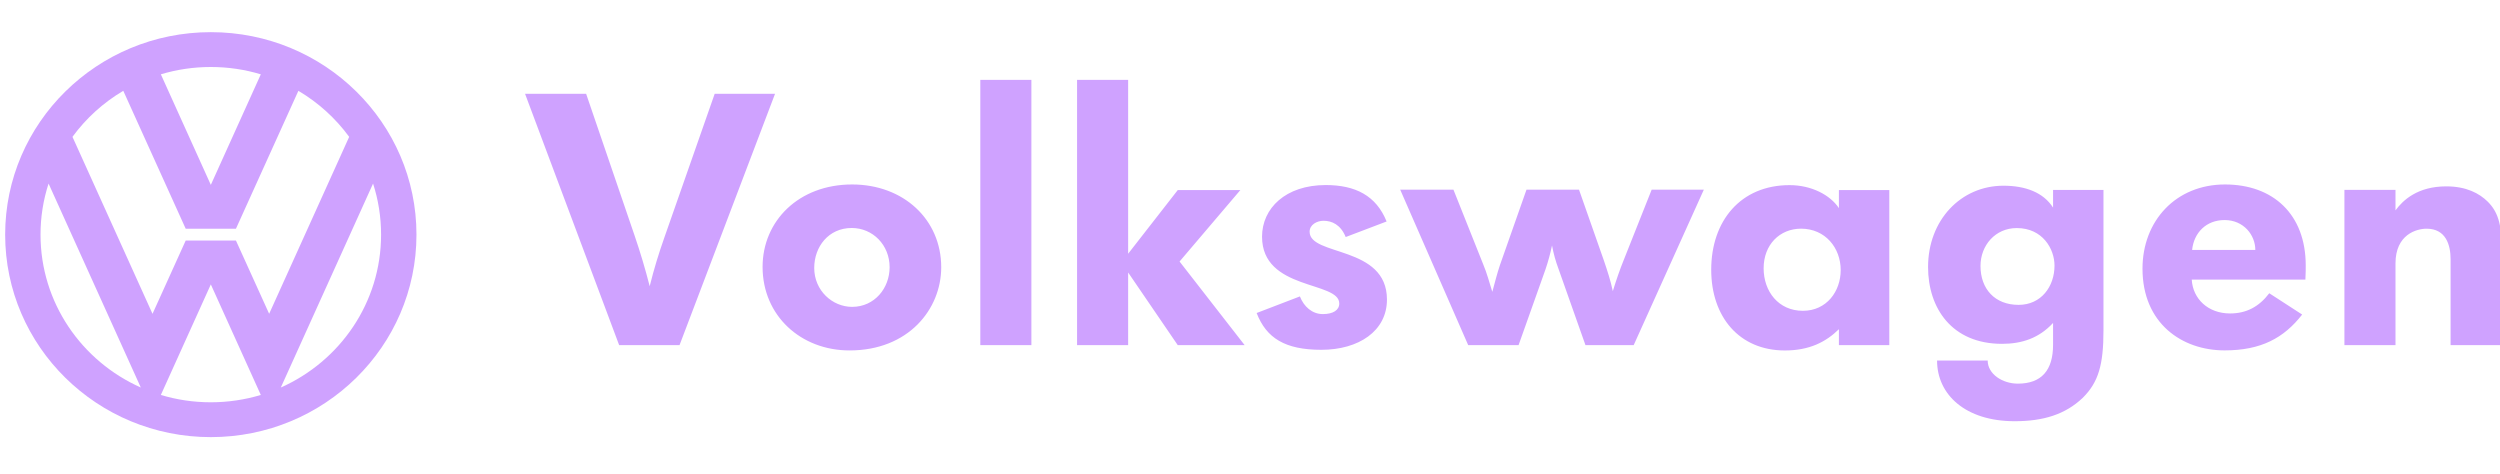 <svg width="485" height="92" viewBox="0 0 485 92" fill="none" xmlns="http://www.w3.org/2000/svg">
<g clip-path="url(#clip0_4003_4644)">
<path fill-rule="evenodd" clip-rule="evenodd" d="M131.827 66.96H120.116L101.859 18.193H113.707L123.113 45.708C124.22 48.942 125.196 52.218 126.04 55.528C126.875 52.16 127.782 49.206 128.896 46.05L138.651 18.193H150.359L131.827 66.96ZM172.585 51.845C172.585 55.892 169.673 59.532 165.306 59.532C161.493 59.532 157.959 56.375 157.959 51.984C157.959 47.87 160.733 44.23 165.237 44.23C169.325 44.233 172.585 47.528 172.585 51.845ZM182.597 51.845C182.597 42.595 175.296 35.786 165.303 35.786C154.944 35.786 147.941 42.872 147.941 51.781C147.941 61.247 155.363 67.985 164.818 67.985C176.2 67.985 182.597 60.015 182.597 51.845ZM190.181 66.96V15.495H200.09V66.96H190.181ZM228.487 66.96L218.86 52.862V66.96H208.951V15.495H218.86V49.225L228.487 36.873H240.629L228.837 50.734L241.464 66.96H228.487ZM256.34 67.862C249.312 67.862 245.674 65.602 243.788 60.724L252.18 57.505C252.949 59.492 254.567 60.933 256.625 60.933C258.611 60.933 259.818 60.175 259.818 58.876C259.818 54.484 244.836 56.403 244.836 45.914C244.836 40.43 249.381 35.9 257.191 35.9C262.949 35.9 266.984 37.957 269.001 42.967L261.066 45.985C260.09 43.586 258.395 42.829 256.762 42.829C255.486 42.829 254.066 43.586 254.066 44.957C254.066 49.758 269.07 47.562 269.07 58.115C269.073 64.225 263.574 67.862 256.34 67.862ZM316.934 66.96H307.582L302.349 52.156C301.796 50.684 301.375 49.166 301.092 47.62C300.767 49.177 300.348 50.713 299.838 52.221L294.602 66.956H284.831L271.641 36.799H281.969L287.762 51.331C288.459 52.979 288.947 54.833 289.507 56.619C289.995 54.833 290.483 52.908 290.974 51.47L296.138 36.799H306.328L311.142 50.506C311.842 52.563 312.468 54.488 312.887 56.483C313.584 54.217 314.282 52.218 314.979 50.506L320.422 36.799H330.543L316.934 66.96ZM357.095 52.4C357.095 56.52 354.371 60.295 349.76 60.295C345.009 60.295 342.144 56.517 342.144 52.049C342.144 47.448 345.288 44.362 349.41 44.362C354.092 44.365 357.095 48.07 357.095 52.4ZM366.525 66.956V36.876H356.748V40.377C355.071 37.837 351.437 35.915 347.174 35.915C337.687 35.915 331.976 42.85 331.976 52.329C331.976 61.466 337.409 67.991 346.266 67.991C351.018 67.991 354.23 66.344 356.748 63.865V66.956H366.525ZM398.575 51.522C398.575 55.575 395.995 59.144 391.607 59.144C387.006 59.144 384.216 56.058 384.216 51.596C384.216 47.614 387.075 44.245 391.256 44.245C396.273 44.245 398.575 48.298 398.575 51.522ZM408.074 64.093V36.851H398.294V40.273C396.411 37.329 392.93 36.029 388.676 36.029C380.384 36.029 374.044 42.739 374.044 51.799C374.044 59.763 378.642 66.704 388.398 66.704C392.232 66.704 395.576 65.605 398.294 62.651V66.91C398.294 71.807 396.067 74.427 391.466 74.427C388.47 74.427 385.611 72.564 385.611 69.94H375.79C375.79 76.555 381.291 81.716 390.84 81.716C396.414 81.716 400.655 80.411 404.058 77.174C407.105 74.147 408.074 70.769 408.074 64.093ZM437.532 48.483H425.271C425.618 45.144 428.001 42.69 431.576 42.69C435.292 42.693 437.532 45.622 437.532 48.483ZM447.312 51.51C447.312 41.52 440.935 35.786 431.648 35.786C422.131 35.786 415.644 42.832 415.644 52.123C415.644 62.744 423.316 67.976 431.576 67.976C438.645 67.976 443.08 65.571 446.618 61.022L440.24 56.89C438.229 59.529 435.786 60.81 432.627 60.81C428.358 60.81 425.412 57.971 425.199 54.247H447.247C447.312 53.086 447.312 52.058 447.312 51.51ZM475.415 66.96V50.287C475.415 47.537 474.511 44.368 470.761 44.368C468.819 44.368 464.725 45.474 464.725 51.109V66.956H454.816V36.839H464.725V40.812C466.179 38.822 469.025 36.155 474.577 36.155C478.48 36.155 480.998 37.523 482.597 39.099C484.551 41.018 485.321 43.485 485.321 47.882V66.96H475.415Z" fill="#CFA2FF"/>
<path fill-rule="evenodd" clip-rule="evenodd" d="M7.861 45.52C7.861 58.717 15.845 70.079 27.317 75.179L9.422 35.611C8.384 38.815 7.858 42.157 7.861 45.52ZM14.06 26.55L29.587 60.883L36.026 46.667H45.773L52.217 60.876L67.739 26.55C65.105 22.945 61.752 19.907 57.886 17.62L45.773 44.373H36.026L23.917 17.618C20.048 19.904 16.694 22.943 14.06 26.55ZM72.373 35.611L54.478 75.179C65.95 70.081 73.93 58.719 73.93 45.52C73.93 42.064 73.386 38.736 72.373 35.611ZM50.598 76.621L40.901 55.175L31.205 76.621C34.27 77.546 37.524 78.043 40.898 78.043C44.276 78.043 47.531 77.544 50.598 76.621ZM31.205 14.419L40.901 35.865L50.598 14.421C47.529 13.493 44.272 12.997 40.898 12.997C37.524 12.997 34.268 13.493 31.205 14.419ZM1 45.52C1 23.827 18.863 6.238 40.898 6.238C62.932 6.238 80.795 23.825 80.795 45.52C80.795 67.215 62.932 84.802 40.898 84.802C18.863 84.802 1 67.215 1 45.52Z" fill="#CFA2FF"/>
</g>
<defs>
<clipPath id="clip0_4003_4644">
<rect width="485" height="92" fill="white"/>
</clipPath>
</defs>
</svg>
